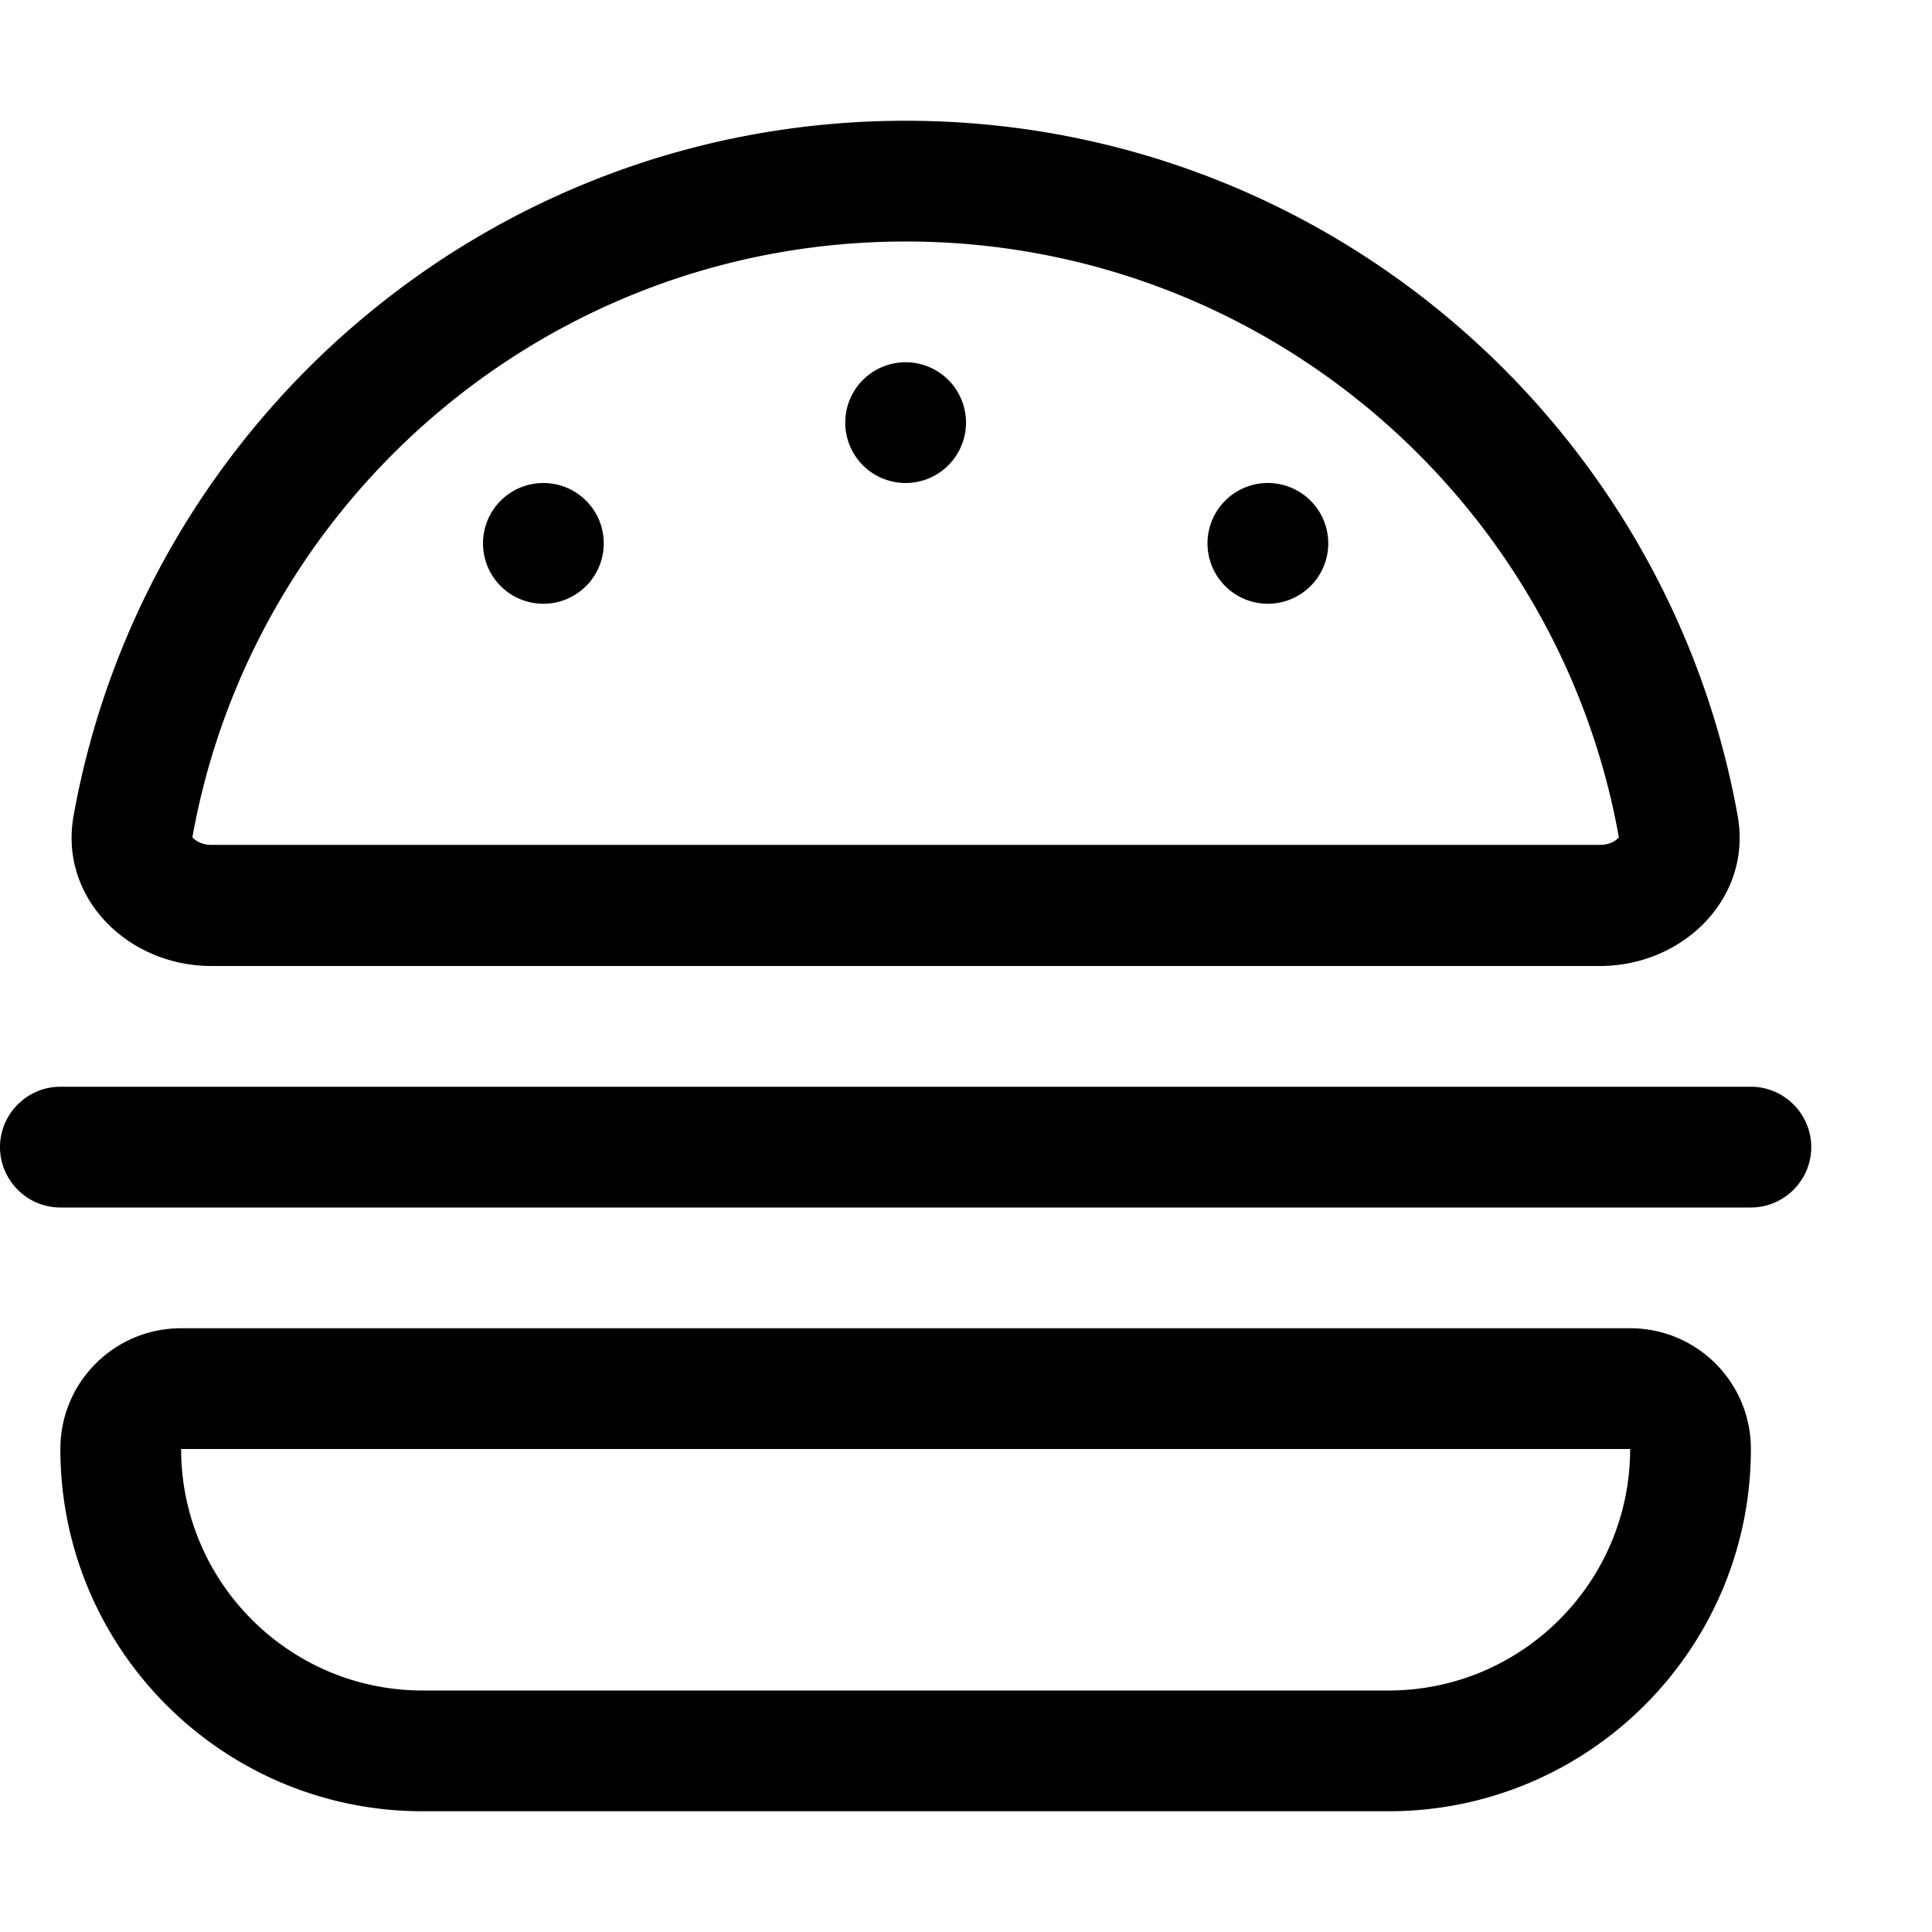 <svg xmlns="http://www.w3.org/2000/svg" viewBox="0 0 512 512"><path d="M240 64c94.4 0 172.9 68.1 189 157.8l0 .1c0 .1-.1 .2-.3 .3c-.7 .8-2.4 1.7-4.7 1.7H56c-2.4 0-4-1-4.7-1.7c-.1-.1-.2-.2-.3-.3l0-.1C67.1 132.1 145.6 64 240 64zM424 256c22.1 0 40.4-18.1 36.5-39.8C441.7 111.5 350.1 32 240 32S38.3 111.5 19.5 216.2C15.6 237.9 33.9 256 56 256H424zM112 448c-35.3 0-64-28.7-64-64H432c0 35.3-28.7 64-64 64H112zM16 384c0 53 43 96 96 96H368c53 0 96-43 96-96c0-17.7-14.3-32-32-32H48c-17.7 0-32 14.3-32 32zM0 304c0 8.8 7.2 16 16 16H464c8.8 0 16-7.2 16-16s-7.2-16-16-16H16c-8.8 0-16 7.2-16 16zM144 160a16 16 0 1 0 0-32 16 16 0 1 0 0 32zm112-48a16 16 0 1 0 -32 0 16 16 0 1 0 32 0zm80 48a16 16 0 1 0 0-32 16 16 0 1 0 0 32z"/></svg>